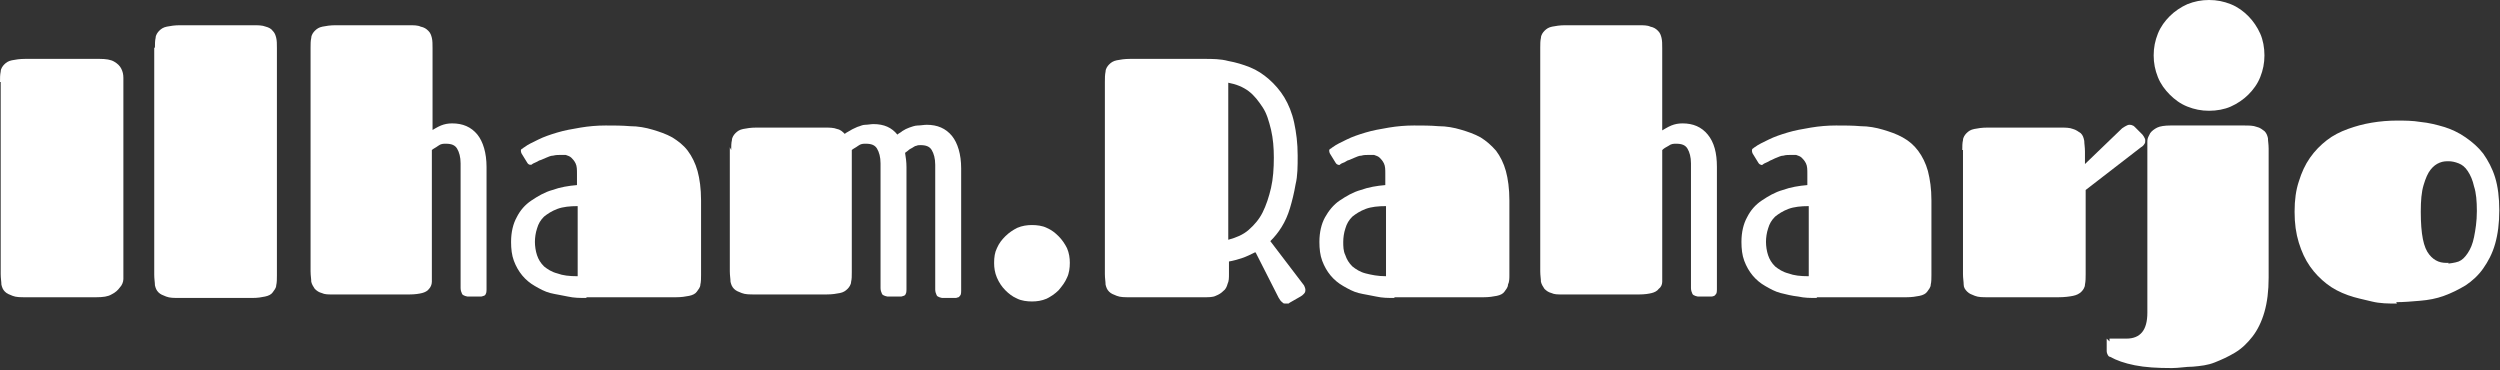 <?xml version="1.0" encoding="UTF-8"?>
<svg id="Layer_1" xmlns="http://www.w3.org/2000/svg" viewBox="0 0 35.66 5.28">
  <rect x="0" y="0" width="35.66" height="5.28" fill="#333333" stroke="none"/>
  <defs>
    <style>
      .cls-1 {
        fill: #fff;
      }
    </style>
  </defs>
  <path class="cls-1" d="M0,1.17c0-.06,0-.1.01-.15,0-.04.03-.08.05-.1.03-.03.06-.05.11-.06.05-.01.11-.02.19-.02h1.06c.09,0,.16.01.21.04.05.03.08.06.1.1.02.04.03.08.03.13,0,.05,0,.09,0,.12v2.63s0,.08,0,.12-.02.09-.05.12c-.03.04-.06.07-.12.1-.05.03-.12.04-.22.04H.37c-.08,0-.14,0-.19-.02s-.08-.03-.11-.06-.04-.06-.05-.1c0-.04-.01-.09-.01-.15V1.17Z"/>
  <path class="cls-1" d="M2.21.68c0-.05,0-.1.01-.14,0-.04.03-.08.05-.1.03-.03.06-.05.11-.06s.11-.02.19-.02h1.04c.07,0,.13,0,.18.02.04.01.08.03.1.06.03.03.04.06.05.1s.01.09.01.15v3.24c0,.05,0,.1-.01.14,0,.04-.03.07-.05.1s-.06.05-.11.06c-.05.01-.1.02-.18.02h-1.04c-.08,0-.14,0-.19-.02s-.08-.03-.11-.06-.04-.06-.05-.1c0-.04-.01-.09-.01-.15V.68Z"/>
  <path class="cls-1" d="M6.16,1.86s.08-.05.13-.07c.05-.02.1-.03.16-.03.15,0,.27.05.36.16.08.1.13.26.13.46v1.75s0,.05-.01.06c0,.01-.02.03-.03.03s-.02.01-.04.01c-.01,0-.03,0-.04,0h-.15s-.07-.01-.08-.04c-.01-.02-.02-.05-.02-.08v-1.78c0-.09-.02-.16-.05-.21-.03-.05-.08-.07-.16-.07-.04,0-.07,0-.11.03s-.07.04-.09.06v1.74c0,.06,0,.1,0,.14,0,.04-.02.08-.04.1-.02.03-.06.05-.1.06s-.1.02-.18.02h-1.1c-.06,0-.11,0-.15-.02-.04-.01-.07-.03-.1-.06-.02-.03-.04-.06-.05-.1,0-.04-.01-.09-.01-.15V.68c0-.05,0-.1.01-.14,0-.04.03-.08.05-.1.03-.03.06-.05.11-.06s.11-.02.19-.02h1.04c.07,0,.13,0,.17.02.05.01.08.03.11.06s.04.06.05.1.01.09.01.15v1.17Z"/>
  <path class="cls-1" d="M8.36,4.25c-.09,0-.17,0-.26-.02s-.17-.03-.25-.05c-.08-.02-.15-.06-.22-.1-.07-.04-.13-.09-.18-.15-.05-.06-.09-.13-.12-.21-.03-.08-.04-.17-.04-.27,0-.14.03-.26.08-.35.05-.1.12-.18.21-.24.09-.06.19-.12.3-.15.11-.04.23-.06.35-.07v-.16c0-.06,0-.11-.02-.15-.02-.04-.04-.06-.06-.08-.02-.02-.05-.03-.08-.04-.03,0-.06,0-.08,0-.03,0-.06,0-.1.01-.04,0-.07.02-.1.03-.03.01-.06.03-.1.04-.03.02-.06.03-.08.04,0,0-.02.01-.03.02,0,0-.02,0-.02,0-.01,0-.03-.01-.04-.03l-.08-.13s-.01-.02-.01-.04c0-.01,0-.02.02-.03.01,0,.02-.02.03-.02.05-.04.12-.07.2-.11.08-.04.17-.07.27-.1.1-.03.21-.05.33-.07s.24-.03.36-.03c.12,0,.23,0,.35.01.11,0,.22.02.32.05.1.03.19.06.28.11.08.05.16.11.22.19s.11.18.14.29.05.25.05.42v1.06c0,.05,0,.1-.01.14,0,.04-.03.07-.05.1s-.06.05-.11.06c-.05.01-.11.02-.19.02h-1.27ZM8.24,2.94c-.11,0-.21.01-.29.04-.08.03-.14.07-.19.11-.05.05-.08.1-.1.17-.02.06-.03.13-.03.19s.01.13.03.19c.02.06.05.11.1.16.05.04.11.08.19.1.08.03.17.04.29.04v-1Z"/>
  <path class="cls-1" d="M10.43,2.14c0-.05,0-.1.01-.14,0-.04.03-.08.05-.1.03-.03.06-.05.11-.06.05-.01.11-.02.19-.02h.97c.07,0,.13,0,.18.02.05.01.08.04.11.07.02-.02.05-.03.08-.05.03-.02.06-.03.1-.05.04-.01.07-.03.11-.03s.08-.01.12-.01c.15,0,.26.05.34.15.02-.02.05-.03.07-.05.03-.02.07-.04.1-.05s.08-.03.12-.03c.04,0,.09-.01.13-.01.15,0,.27.05.36.16.08.1.13.26.13.46v1.75s0,.05-.01.06-.02.03-.03.03-.02.01-.04.01c-.01,0-.03,0-.04,0h-.15s-.07-.01-.08-.04c-.01-.02-.02-.05-.02-.08v-1.78c0-.09-.02-.16-.05-.21-.03-.05-.08-.07-.16-.07-.02,0-.04,0-.06.01-.02,0-.04.02-.06.03s-.04.02-.06.04c-.01.01-.03.02-.04.03.01.06.02.13.02.2v1.75s0,.05-.01.06c0,.01-.02.03-.03.03s-.02.01-.04.01c-.01,0-.03,0-.04,0h-.15s-.07-.01-.08-.04c-.01-.02-.02-.05-.02-.08v-1.78c0-.09-.02-.16-.05-.21-.03-.05-.08-.07-.16-.07-.04,0-.07,0-.11.03s-.07.04-.09.06v1.74c0,.06,0,.1-.01.14,0,.04-.03.08-.05.1-.03.03-.06.05-.11.06-.05.01-.11.02-.19.02h-1.02c-.08,0-.14,0-.19-.02s-.08-.03-.11-.06-.04-.06-.05-.1c0-.04-.01-.09-.01-.15v-1.77Z"/>
  <path class="cls-1" d="M14.18,3.75c0-.08.01-.15.04-.21.03-.07.07-.12.12-.17.05-.05.11-.09.17-.12.07-.03.14-.04.21-.04s.15.01.21.04c.07.03.12.07.17.12s.09.11.12.17c.03.07.04.14.04.21s-.01.15-.04.21c-.03.07-.07.12-.12.18-.05.05-.11.09-.17.12-.07.03-.14.04-.21.04s-.15-.01-.21-.04c-.07-.03-.12-.07-.17-.12-.05-.05-.09-.11-.12-.18s-.04-.14-.04-.21Z"/>
  <path class="cls-1" d="M17.9,3.6c-.06.03-.12.06-.18.08-.06.02-.13.04-.19.05v.18c0,.05,0,.1-.02.14-.01.04-.03.08-.06.1-.03.03-.06.05-.11.07-.04.02-.1.02-.17.02h-1.05c-.08,0-.14,0-.19-.02s-.08-.03-.11-.06-.04-.06-.05-.1c0-.04-.01-.09-.01-.15V1.17c0-.06,0-.1.01-.15,0-.04.03-.08.05-.1.03-.03.06-.05.11-.06.05-.01.11-.02.19-.02h1.06c.11,0,.23,0,.34.03.11.02.21.05.31.09s.19.1.27.17c.08.07.16.16.22.26.06.1.11.22.14.36.03.14.05.29.05.47,0,.15,0,.29-.03.41-.02.12-.05.24-.08.34-.03.1-.07.19-.12.27-.05.08-.1.14-.16.2l.48.63s.02.04.02.06c0,.02,0,.04-.02.06s-.03.03-.05.04l-.14.08s-.02.01-.03.02c-.01,0-.02,0-.04,0-.02,0-.04,0-.05-.02-.02-.01-.03-.03-.05-.06l-.33-.65ZM18.17,2.25c0-.14-.01-.27-.04-.4-.03-.12-.06-.23-.12-.32s-.12-.17-.2-.23c-.08-.06-.18-.1-.29-.12v2.24c.11-.03.21-.07.29-.14s.15-.15.2-.25c.05-.1.09-.22.12-.35.03-.13.04-.28.04-.43Z"/>
  <path class="cls-1" d="M19.89,4.25c-.09,0-.17,0-.26-.02s-.17-.03-.25-.05c-.08-.02-.15-.06-.22-.1-.07-.04-.13-.09-.18-.15-.05-.06-.09-.13-.12-.21-.03-.08-.04-.17-.04-.27,0-.14.03-.26.08-.35s.12-.18.21-.24.19-.12.3-.15c.11-.04.23-.06.35-.07v-.16c0-.06,0-.11-.02-.15-.02-.04-.04-.06-.06-.08-.02-.02-.05-.03-.08-.04-.03,0-.06,0-.08,0-.03,0-.07,0-.1.01-.04,0-.07.02-.1.03-.03.01-.06.03-.1.04-.03.02-.05.03-.08.04,0,0-.02.01-.03.02s-.02,0-.02,0c-.01,0-.03-.01-.04-.03l-.08-.13s-.01-.02-.01-.04c0-.01,0-.02.02-.03.01,0,.02-.02.03-.02.05-.04.12-.07.2-.11.08-.04.17-.07.27-.1.1-.03.21-.05.33-.07s.24-.03.36-.03.23,0,.35.01c.11,0,.22.02.32.05.1.03.19.06.28.11.08.05.15.11.22.19.06.08.11.18.14.29s.05.25.05.42v1.06c0,.05,0,.1-.02.14,0,.04-.03.07-.05.1s-.06.05-.11.06-.11.02-.19.02h-1.27ZM19.77,2.94c-.11,0-.21.01-.29.04-.08.03-.14.07-.19.11-.05.05-.08.1-.1.17-.02.06-.03.13-.03.19s0,.13.03.19c.02.06.05.11.1.16.05.04.11.08.19.1s.17.04.29.04v-1Z"/>
  <path class="cls-1" d="M23.71,1.86s.08-.05.13-.07c.05-.02.1-.03.16-.03.15,0,.27.05.36.16s.13.26.13.46v1.75s0,.05-.01.06-.02.03-.03.03c0,0-.02.01-.04.01-.01,0-.03,0-.04,0h-.15s-.07-.01-.08-.04c-.01-.02-.02-.05-.02-.08v-1.78c0-.09-.02-.16-.05-.21-.03-.05-.08-.07-.16-.07-.04,0-.07,0-.11.03-.04.02-.07.04-.09.06v1.74c0,.06,0,.1,0,.14,0,.04-.02.08-.05.1-.02.03-.06.05-.1.06-.04.01-.1.02-.18.02h-1.1c-.06,0-.11,0-.15-.02-.04-.01-.07-.03-.1-.06-.02-.03-.04-.06-.05-.1,0-.04-.01-.09-.01-.15V.68c0-.05,0-.1.01-.14,0-.04.03-.08.05-.1.03-.03.06-.05.11-.06s.11-.02.19-.02h1.04c.07,0,.13,0,.17.02.05.01.08.03.11.06s.04.06.05.1.01.09.01.15v1.17Z"/>
  <path class="cls-1" d="M25.91,4.25c-.09,0-.17,0-.26-.02-.09-.01-.17-.03-.25-.05-.08-.02-.15-.06-.22-.1-.07-.04-.13-.09-.18-.15s-.09-.13-.12-.21c-.03-.08-.04-.17-.04-.27,0-.14.03-.26.08-.35.05-.1.12-.18.21-.24s.19-.12.3-.15c.11-.04.23-.06.35-.07v-.16c0-.06,0-.11-.02-.15-.02-.04-.04-.06-.06-.08-.02-.02-.05-.03-.08-.04-.03,0-.06,0-.08,0-.03,0-.07,0-.1.01-.04,0-.07.02-.1.03-.03.01-.06.03-.09.04-.03.02-.06.03-.08.04,0,0-.02.01-.03.02s-.02,0-.02,0c-.01,0-.03-.01-.04-.03l-.08-.13s-.01-.02-.01-.04c0-.01,0-.02.01-.03.01,0,.02-.02.03-.02.05-.04.12-.07.2-.11.08-.04.17-.07.27-.1.1-.03.21-.05.33-.07s.24-.03.36-.03.24,0,.35.01c.11,0,.22.02.32.05s.19.06.28.11.16.11.22.19c.06.08.11.18.14.29.03.12.05.25.05.42v1.06c0,.05,0,.1-.01.14,0,.04-.03.07-.05.1s-.06.05-.11.06c-.05.01-.11.02-.19.02h-1.27ZM25.8,2.94c-.11,0-.21.01-.29.04-.08.03-.14.07-.19.11-.05.05-.08.1-.1.17-.02.06-.03.13-.03.19s.01.13.03.19c.02.06.05.11.1.16.05.04.11.08.19.1.08.03.17.04.29.04v-1Z"/>
  <path class="cls-1" d="M27.99,2.14c0-.05,0-.1.01-.14,0-.04.03-.08.05-.1.03-.03.06-.05.11-.06.05-.01.11-.02.19-.02h1.04c.07,0,.13,0,.18.02.04.01.08.04.11.06.03.03.04.06.05.11,0,.04.01.09.01.15v.18l.53-.51s.07-.05.1-.05c.02,0,.03,0,.05.01.01,0,.03.02.03.02l.11.11s.04.05.04.08c0,.02,0,.04-.01.05-.01.02-.03.04-.05.05l-.79.61v1.2c0,.05,0,.1-.01.15,0,.04-.03.08-.05.1-.03.03-.07.05-.12.06s-.12.02-.21.02h-1c-.08,0-.14,0-.19-.02s-.08-.03-.11-.06c-.03-.03-.05-.06-.05-.1,0-.04-.01-.09-.01-.15v-1.77Z"/>
  <path class="cls-1" d="M30.09,4.87s0-.03,0-.04c0,0,.01,0,.02,0,0,0,.02,0,.03,0,0,0,.02,0,.04,0,.01,0,.03,0,.06,0,.02,0,.05,0,.09,0,.2,0,.3-.12.3-.37v-2.34s0-.07,0-.11c0-.04.02-.07.04-.11.02-.03.06-.06.1-.08s.11-.03.19-.03h1.04c.08,0,.14,0,.19.02.05.01.08.04.11.06.03.03.04.06.05.1,0,.04.01.09.01.15v1.84c0,.19-.02.35-.06.49s-.1.26-.17.35-.15.17-.25.23-.19.1-.29.14-.2.05-.31.06c-.1,0-.2.02-.3.02-.21,0-.38-.01-.53-.04s-.26-.07-.35-.12c0,0-.02,0-.03-.02,0,0-.02-.03-.02-.06v-.18ZM30.72.79c0-.11.02-.21.06-.31s.1-.18.17-.25.16-.13.25-.17c.1-.04.2-.06.31-.06s.21.02.31.06c.1.04.18.1.25.17s.13.16.17.25.06.2.06.31-.02.21-.06.31c-.04.1-.1.18-.17.25s-.16.13-.25.17-.2.06-.31.06-.21-.02-.31-.06-.18-.1-.25-.17-.13-.15-.17-.25c-.04-.1-.06-.2-.06-.31Z"/>
  <path class="cls-1" d="M34.19,4.33c-.12,0-.24,0-.36-.03s-.23-.05-.34-.09c-.11-.04-.21-.09-.3-.16s-.17-.15-.24-.25c-.07-.1-.12-.21-.16-.34-.04-.13-.06-.27-.06-.44s.02-.31.06-.43c.04-.13.09-.24.16-.34.07-.1.15-.18.24-.25s.19-.12.3-.16c.11-.04.22-.07.34-.09s.24-.03.36-.03c.11,0,.22,0,.34.02.11.01.23.04.33.07s.21.08.31.15.18.14.25.23c.07.1.13.21.17.34s.06.29.06.47-.02.34-.06.48c-.04.14-.1.25-.17.35-.07.1-.16.18-.25.24-.1.06-.2.11-.31.15-.11.04-.22.06-.34.07-.12.01-.23.02-.34.02ZM34.92,3.76s.1-.01.15-.03c.05-.02.09-.06.13-.12s.07-.13.09-.23c.02-.1.04-.22.04-.37,0-.14-.01-.26-.04-.35-.02-.09-.05-.16-.09-.22s-.08-.09-.13-.11c-.05-.02-.1-.03-.14-.03-.04,0-.08,0-.13.02-.05.02-.09.05-.13.1-.04.05-.07.12-.1.22-.03.1-.04.22-.04.38s.01.29.03.39c.02.1.05.17.09.22.04.05.08.08.13.1.05.02.1.02.15.02Z"/>
</svg>
